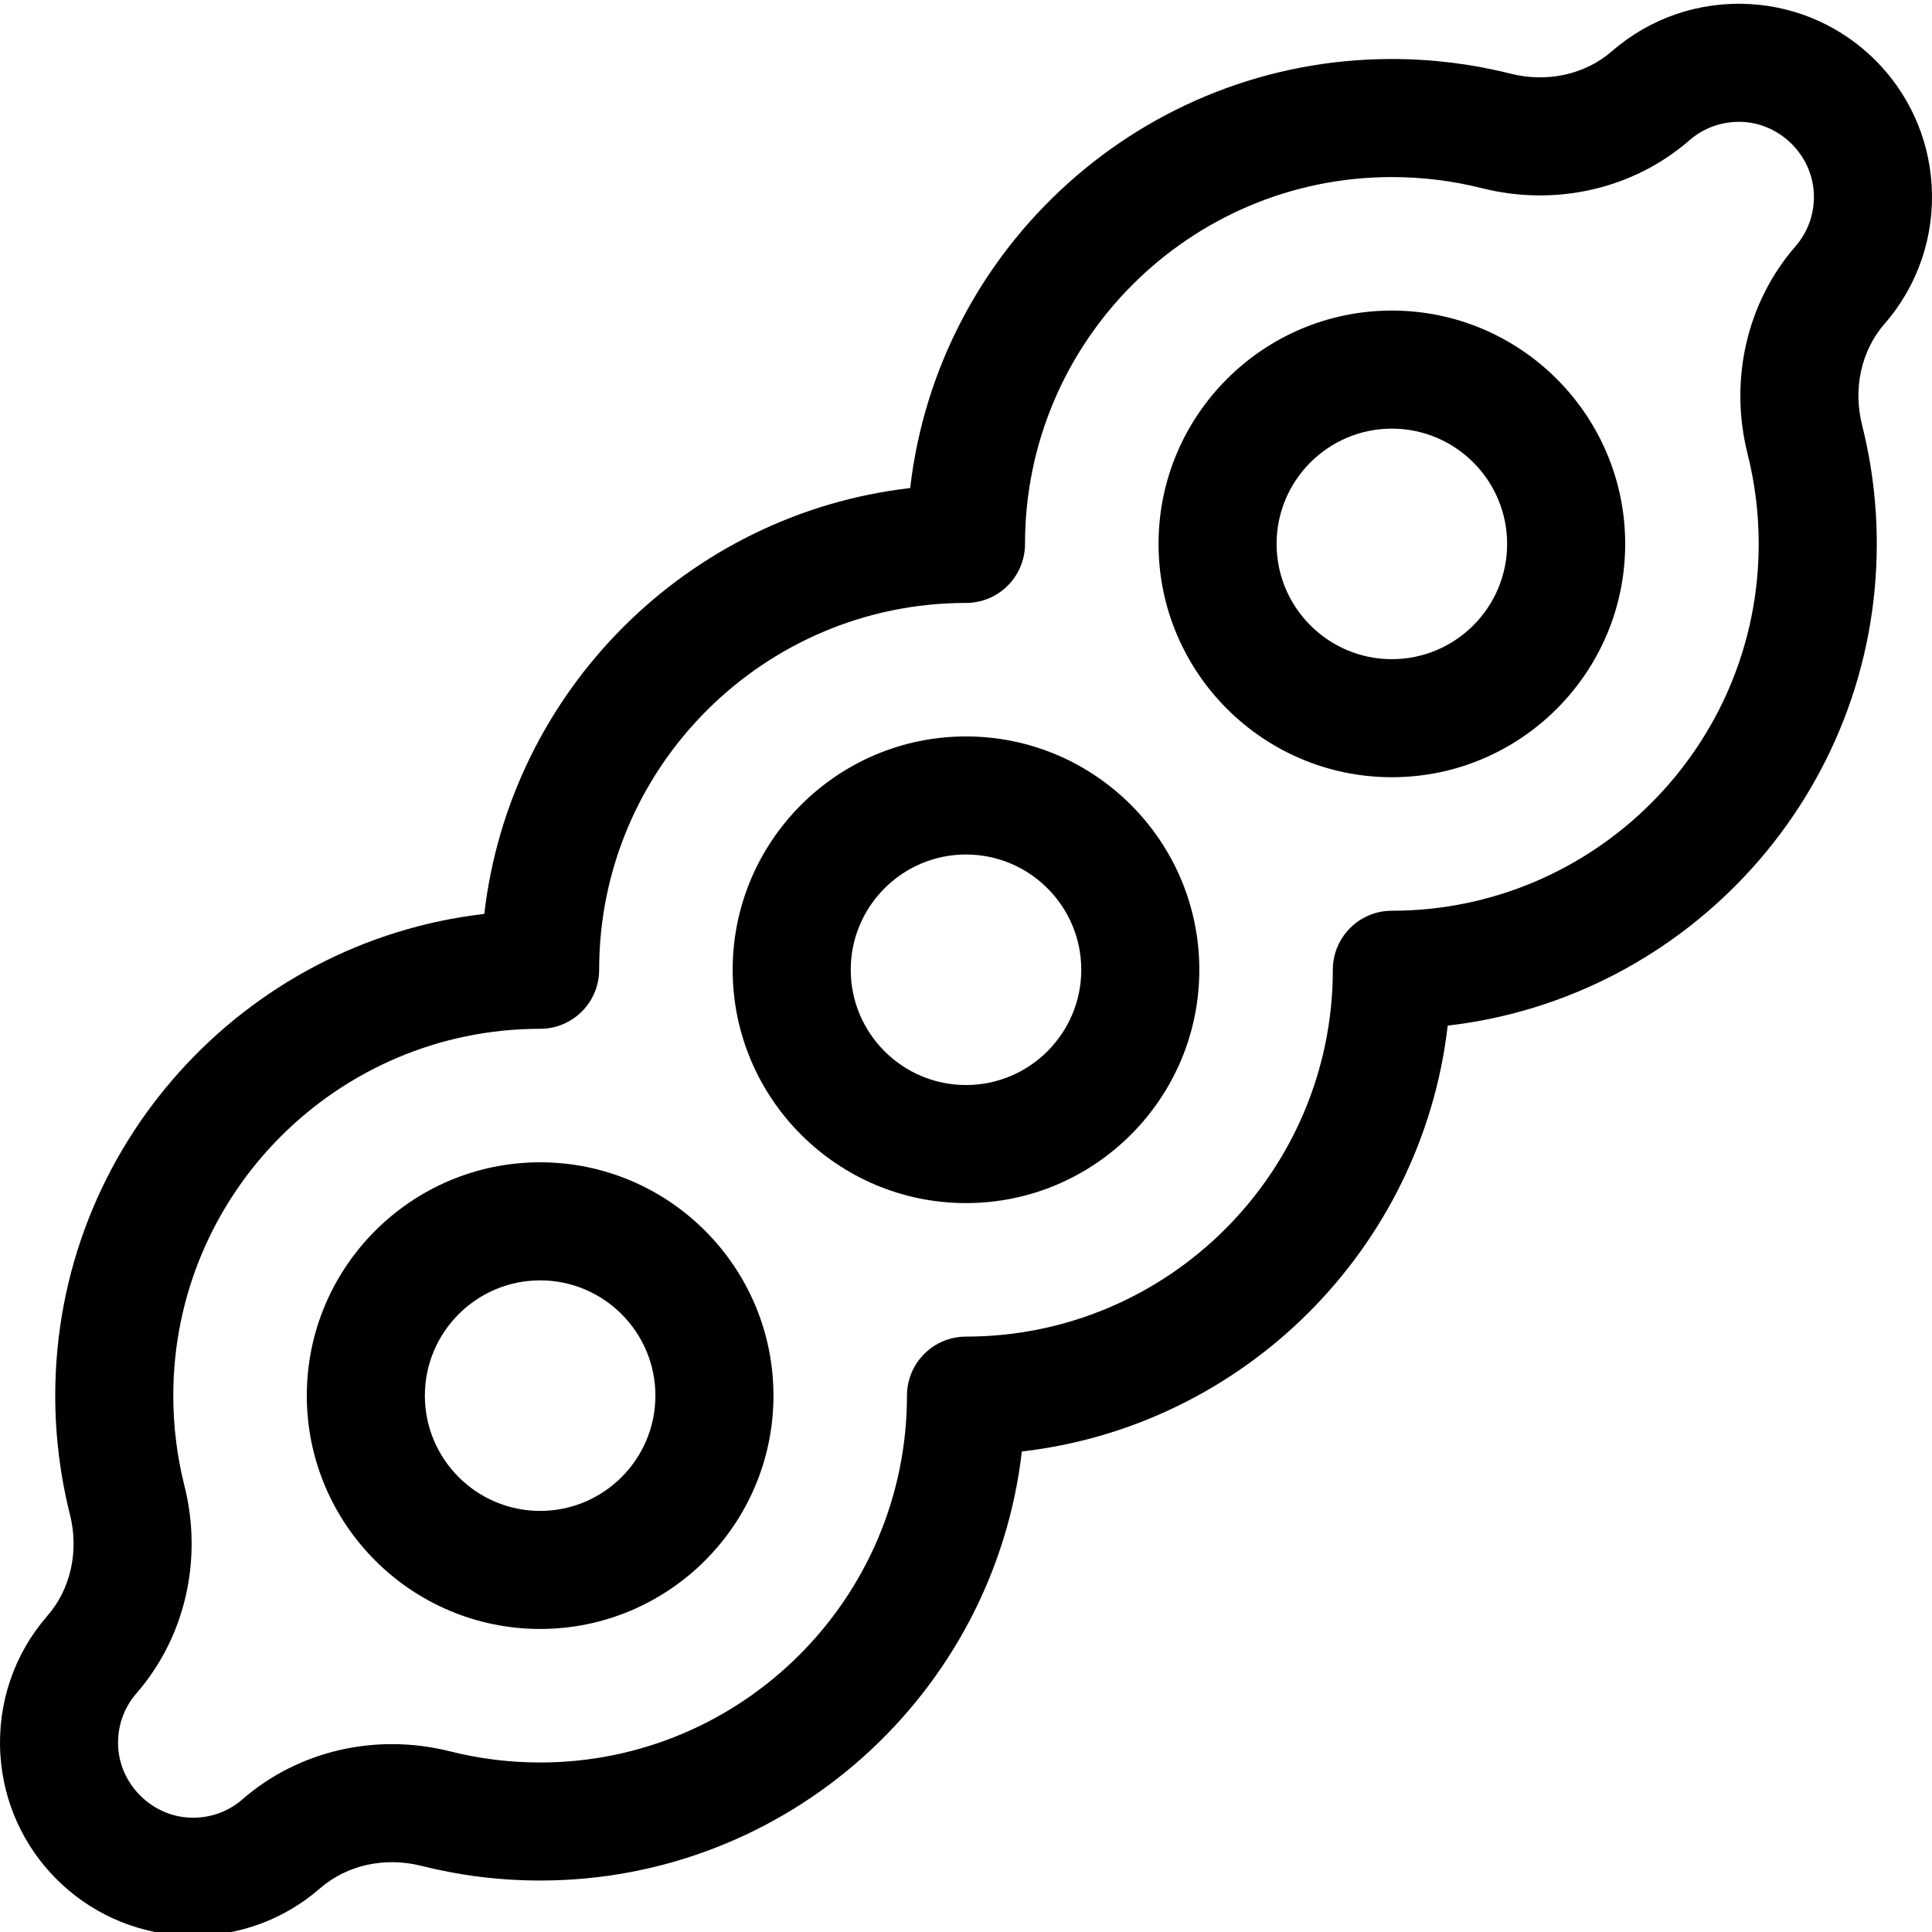<svg height="511pt" viewBox="0 0 511.999 511" width="511pt" xmlns="http://www.w3.org/2000/svg"><path d="m143.141 307.523c-34.098 0-61.836 27.738-61.836 61.836 0 34.094 27.738 61.832 61.836 61.832 34.094 0 61.832-27.738 61.832-61.832 0-34.098-27.738-61.836-61.832-61.836zm0 92.383c-16.844 0-30.547-13.703-30.547-30.547s13.703-30.547 30.547-30.547 30.547 13.703 30.547 30.547-13.703 30.547-30.547 30.547zm0 0"/><path d="m256 194.664c-34.098 0-61.836 27.742-61.836 61.836s27.738 61.832 61.836 61.832c34.094 0 61.832-27.738 61.832-61.832s-27.738-61.836-61.832-61.836zm0 92.383c-16.844 0-30.547-13.703-30.547-30.547s13.703-30.547 30.547-30.547 30.547 13.703 30.547 30.547-13.703 30.547-30.547 30.547zm0 0"/><path d="m368.859 81.805c-34.098 0-61.836 27.742-61.836 61.836s27.738 61.832 61.836 61.832c34.094 0 61.832-27.738 61.832-61.832s-27.738-61.836-61.832-61.836zm0 92.383c-16.844 0-30.551-13.703-30.551-30.547s13.707-30.547 30.551-30.547c16.84 0 30.543 13.703 30.543 30.547.004 16.844-13.699 30.547-30.543 30.547zm0 0"/><path d="m511.906 48.586c-1.543-25.816-22.176-46.453-47.996-47.996-13.508-.797-26.543 3.625-36.715 12.473-7.105 6.184-17.148 8.41-26.867 5.965-10.234-2.582-20.824-3.891-31.469-3.891-65.855 0-120.297 49.793-127.656 113.703-59.059 6.805-106.059 53.805-112.859 112.859-63.914 7.363-113.707 61.805-113.707 127.656 0 10.648 1.309 21.234 3.891 31.473 2.449 9.719.219 19.762-5.961 26.867-8.852 10.168-13.281 23.207-12.473 36.715 1.543 25.82 22.176 46.453 47.996 47.996 1.047.062 2.09.094 3.133.094 12.375 0 24.199-4.402 33.582-12.566 7.102-6.184 17.145-8.41 26.867-5.961 10.238 2.578 20.824 3.887 31.469 3.887 65.855 0 120.297-49.793 127.656-113.703 59.059-6.801 106.059-53.805 112.859-112.859 63.914-7.363 113.707-61.805 113.707-127.656 0-10.645-1.309-21.234-3.891-31.473-2.449-9.719-.219-19.762 5.965-26.867 8.848-10.168 13.273-23.211 12.469-36.715zm-36.074 16.176c-12.902 14.828-17.648 35.406-12.699 55.055 1.949 7.738 2.941 15.754 2.941 23.824 0 53.602-43.613 97.215-97.215 97.215-8.641 0-15.645 7.004-15.645 15.645 0 53.602-43.613 97.215-97.215 97.215-8.641 0-15.645 7.004-15.645 15.645 0 53.605-43.613 97.215-97.215 97.215-8.07 0-16.086-.988-23.828-2.938-19.645-4.957-40.223-.207-55.051 12.695-3.949 3.438-9.031 5.16-14.309 4.844-9.859-.59-18.043-8.77-18.629-18.629-.316-5.277 1.402-10.359 4.844-14.309 12.898-14.828 17.648-35.406 12.695-55.055-1.949-7.738-2.938-15.754-2.938-23.824 0-53.602 43.609-97.215 97.215-97.215 8.637 0 15.641-7.004 15.641-15.645 0-53.602 43.613-97.215 97.215-97.215 8.641 0 15.645-7.004 15.645-15.645 0-53.605 43.609-97.215 97.215-97.215 8.07 0 16.086.988 23.828 2.938 19.645 4.953 40.223.207 55.047-12.695 3.953-3.438 9.035-5.156 14.312-4.844 9.859.59 18.043 8.77 18.629 18.629.316 5.277-1.402 10.359-4.84 14.309zm0 0"/></svg>